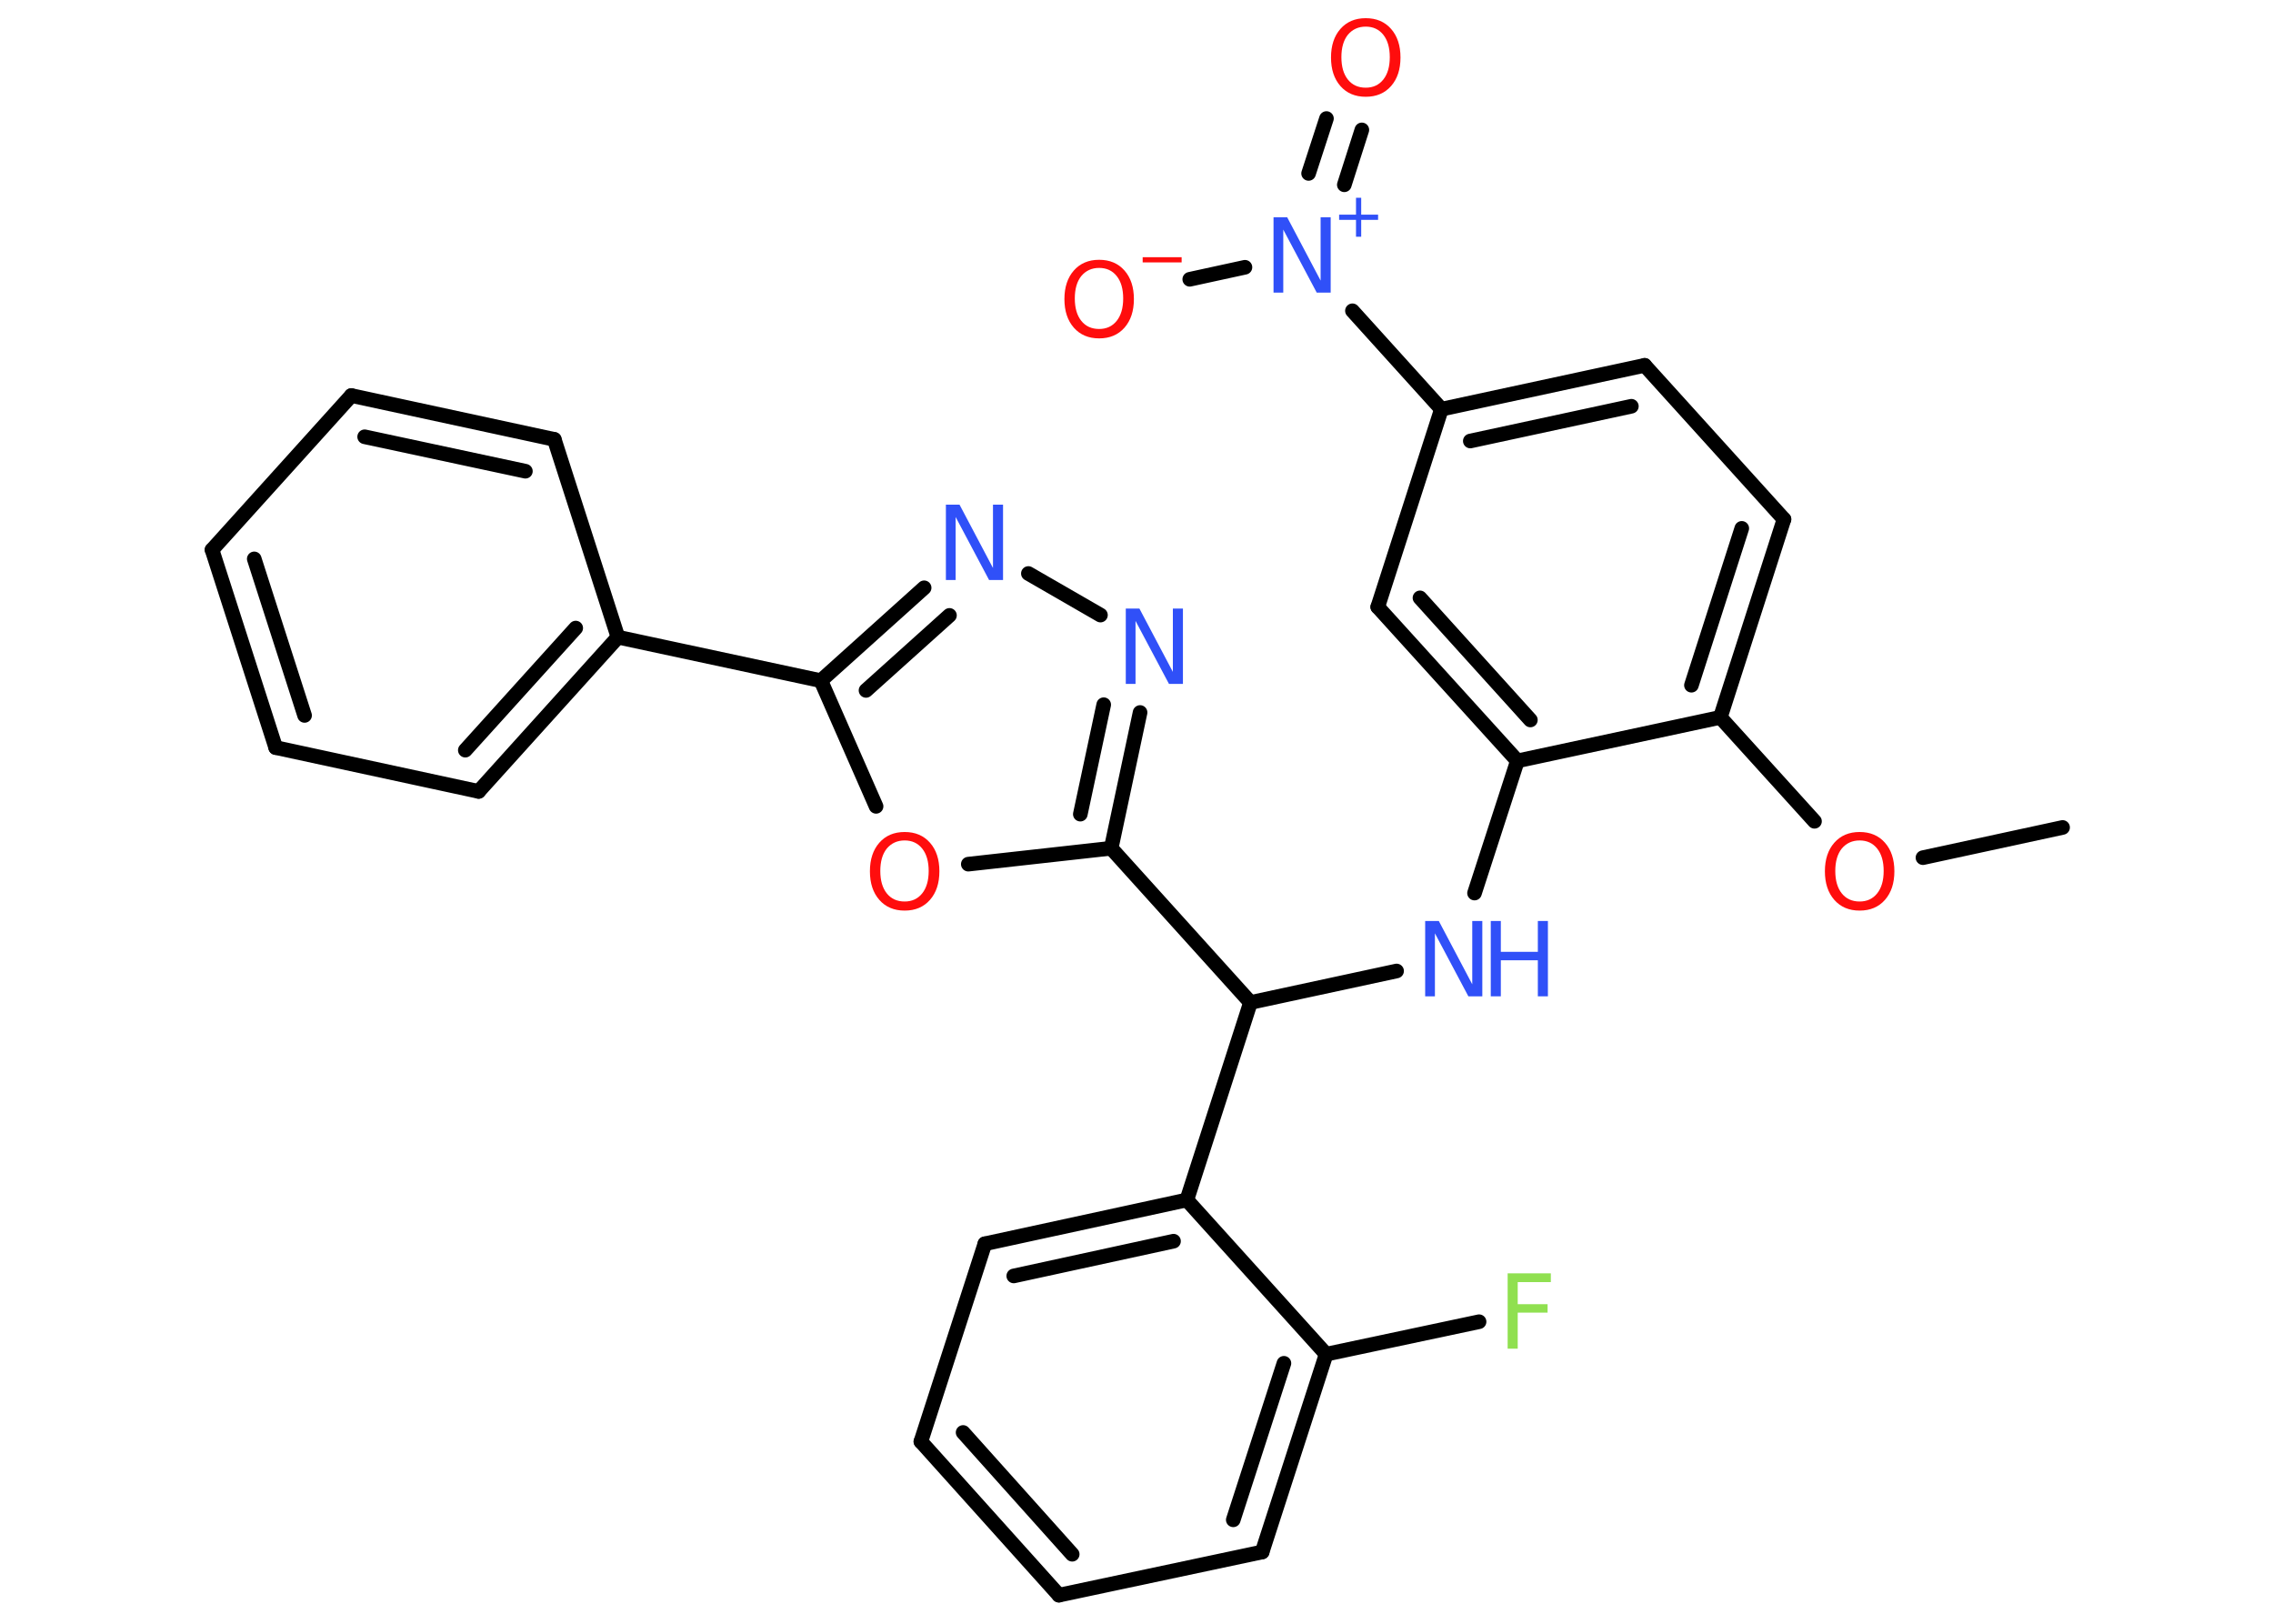 <?xml version='1.0' encoding='UTF-8'?>
<!DOCTYPE svg PUBLIC "-//W3C//DTD SVG 1.1//EN" "http://www.w3.org/Graphics/SVG/1.1/DTD/svg11.dtd">
<svg version='1.2' xmlns='http://www.w3.org/2000/svg' xmlns:xlink='http://www.w3.org/1999/xlink' width='70.0mm' height='50.0mm' viewBox='0 0 70.0 50.0'>
  <desc>Generated by the Chemistry Development Kit (http://github.com/cdk)</desc>
  <g stroke-linecap='round' stroke-linejoin='round' stroke='#000000' stroke-width='.45' fill='#3050F8'>
    <rect x='.0' y='.0' width='70.0' height='50.0' fill='#FFFFFF' stroke='none'/>
    <g id='mol1' class='mol'>
      <line id='mol1bnd1' class='bond' x1='63.52' y1='25.48' x2='59.22' y2='26.41'/>
      <line id='mol1bnd2' class='bond' x1='55.88' y1='25.29' x2='52.98' y2='22.09'/>
      <g id='mol1bnd3' class='bond'>
        <line x1='52.98' y1='22.09' x2='54.94' y2='15.99'/>
        <line x1='52.09' y1='21.1' x2='53.64' y2='16.27'/>
      </g>
      <line id='mol1bnd4' class='bond' x1='54.94' y1='15.99' x2='50.65' y2='11.25'/>
      <g id='mol1bnd5' class='bond'>
        <line x1='50.65' y1='11.25' x2='44.39' y2='12.6'/>
        <line x1='50.24' y1='12.51' x2='45.28' y2='13.58'/>
      </g>
      <line id='mol1bnd6' class='bond' x1='44.39' y1='12.6' x2='41.65' y2='9.57'/>
      <g id='mol1bnd7' class='bond'>
        <line x1='40.3' y1='5.34' x2='40.85' y2='3.65'/>
        <line x1='41.4' y1='5.69' x2='41.94' y2='4.0'/>
      </g>
      <line id='mol1bnd8' class='bond' x1='38.34' y1='8.23' x2='36.64' y2='8.6'/>
      <line id='mol1bnd9' class='bond' x1='44.39' y1='12.6' x2='42.43' y2='18.69'/>
      <g id='mol1bnd10' class='bond'>
        <line x1='42.43' y1='18.69' x2='46.73' y2='23.43'/>
        <line x1='43.73' y1='18.41' x2='47.13' y2='22.17'/>
      </g>
      <line id='mol1bnd11' class='bond' x1='52.98' y1='22.09' x2='46.73' y2='23.43'/>
      <line id='mol1bnd12' class='bond' x1='46.73' y1='23.43' x2='45.41' y2='27.5'/>
      <line id='mol1bnd13' class='bond' x1='43.01' y1='29.9' x2='38.51' y2='30.87'/>
      <line id='mol1bnd14' class='bond' x1='38.51' y1='30.87' x2='34.22' y2='26.12'/>
      <g id='mol1bnd15' class='bond'>
        <line x1='34.22' y1='26.12' x2='35.11' y2='21.94'/>
        <line x1='33.27' y1='25.07' x2='33.99' y2='21.7'/>
      </g>
      <line id='mol1bnd16' class='bond' x1='33.89' y1='18.94' x2='31.67' y2='17.66'/>
      <g id='mol1bnd17' class='bond'>
        <line x1='28.46' y1='18.1' x2='25.28' y2='20.96'/>
        <line x1='29.24' y1='18.95' x2='26.67' y2='21.26'/>
      </g>
      <line id='mol1bnd18' class='bond' x1='25.28' y1='20.96' x2='19.03' y2='19.62'/>
      <g id='mol1bnd19' class='bond'>
        <line x1='14.74' y1='24.37' x2='19.03' y2='19.62'/>
        <line x1='14.33' y1='23.1' x2='17.73' y2='19.34'/>
      </g>
      <line id='mol1bnd20' class='bond' x1='14.74' y1='24.37' x2='8.49' y2='23.02'/>
      <g id='mol1bnd21' class='bond'>
        <line x1='6.53' y1='16.93' x2='8.49' y2='23.02'/>
        <line x1='7.83' y1='17.21' x2='9.38' y2='22.03'/>
      </g>
      <line id='mol1bnd22' class='bond' x1='6.53' y1='16.93' x2='10.82' y2='12.18'/>
      <g id='mol1bnd23' class='bond'>
        <line x1='17.07' y1='13.53' x2='10.82' y2='12.18'/>
        <line x1='16.18' y1='14.51' x2='11.23' y2='13.45'/>
      </g>
      <line id='mol1bnd24' class='bond' x1='19.03' y1='19.62' x2='17.07' y2='13.53'/>
      <line id='mol1bnd25' class='bond' x1='25.28' y1='20.96' x2='26.98' y2='24.83'/>
      <line id='mol1bnd26' class='bond' x1='34.22' y1='26.12' x2='29.82' y2='26.61'/>
      <line id='mol1bnd27' class='bond' x1='38.51' y1='30.87' x2='36.55' y2='36.95'/>
      <g id='mol1bnd28' class='bond'>
        <line x1='36.55' y1='36.95' x2='30.33' y2='38.3'/>
        <line x1='36.14' y1='38.22' x2='31.22' y2='39.29'/>
      </g>
      <line id='mol1bnd29' class='bond' x1='30.33' y1='38.3' x2='28.36' y2='44.39'/>
      <g id='mol1bnd30' class='bond'>
        <line x1='28.36' y1='44.39' x2='32.61' y2='49.12'/>
        <line x1='29.66' y1='44.11' x2='33.02' y2='47.86'/>
      </g>
      <line id='mol1bnd31' class='bond' x1='32.61' y1='49.12' x2='38.87' y2='47.79'/>
      <g id='mol1bnd32' class='bond'>
        <line x1='38.87' y1='47.79' x2='40.84' y2='41.7'/>
        <line x1='37.98' y1='46.8' x2='39.54' y2='41.98'/>
      </g>
      <line id='mol1bnd33' class='bond' x1='36.55' y1='36.95' x2='40.84' y2='41.7'/>
      <line id='mol1bnd34' class='bond' x1='40.84' y1='41.7' x2='45.55' y2='40.7'/>
      <path id='mol1atm2' class='atom' d='M57.27 25.88q-.34 .0 -.55 .25q-.2 .25 -.2 .69q.0 .44 .2 .69q.2 .25 .55 .25q.34 .0 .54 -.25q.2 -.25 .2 -.69q.0 -.44 -.2 -.69q-.2 -.25 -.54 -.25zM57.27 25.62q.49 .0 .78 .33q.29 .33 .29 .88q.0 .55 -.29 .88q-.29 .33 -.78 .33q-.49 .0 -.78 -.33q-.29 -.33 -.29 -.88q.0 -.55 .29 -.88q.29 -.33 .78 -.33z' stroke='none' fill='#FF0D0D'/>
      <g id='mol1atm7' class='atom'>
        <path d='M39.22 6.69h.42l1.03 1.95v-1.95h.31v2.32h-.43l-1.03 -1.94v1.94h-.3v-2.32z' stroke='none'/>
        <path d='M41.92 6.09v.52h.52v.16h-.52v.52h-.16v-.52h-.52v-.16h.52v-.52h.16z' stroke='none'/>
      </g>
      <path id='mol1atm8' class='atom' d='M42.06 .82q-.34 .0 -.55 .25q-.2 .25 -.2 .69q.0 .44 .2 .69q.2 .25 .55 .25q.34 .0 .54 -.25q.2 -.25 .2 -.69q.0 -.44 -.2 -.69q-.2 -.25 -.54 -.25zM42.06 .56q.49 .0 .78 .33q.29 .33 .29 .88q.0 .55 -.29 .88q-.29 .33 -.78 .33q-.49 .0 -.78 -.33q-.29 -.33 -.29 -.88q.0 -.55 .29 -.88q.29 -.33 .78 -.33z' stroke='none' fill='#FF0D0D'/>
      <g id='mol1atm9' class='atom'>
        <path d='M33.85 8.25q-.34 .0 -.55 .25q-.2 .25 -.2 .69q.0 .44 .2 .69q.2 .25 .55 .25q.34 .0 .54 -.25q.2 -.25 .2 -.69q.0 -.44 -.2 -.69q-.2 -.25 -.54 -.25zM33.85 8.0q.49 .0 .78 .33q.29 .33 .29 .88q.0 .55 -.29 .88q-.29 .33 -.78 .33q-.49 .0 -.78 -.33q-.29 -.33 -.29 -.88q.0 -.55 .29 -.88q.29 -.33 .78 -.33z' stroke='none' fill='#FF0D0D'/>
        <path d='M35.19 7.92h1.2v.16h-1.2v-.16z' stroke='none' fill='#FF0D0D'/>
      </g>
      <g id='mol1atm12' class='atom'>
        <path d='M43.89 28.36h.42l1.03 1.95v-1.95h.31v2.32h-.43l-1.03 -1.94v1.94h-.3v-2.32z' stroke='none'/>
        <path d='M45.91 28.36h.31v.95h1.14v-.95h.31v2.32h-.31v-1.11h-1.14v1.11h-.31v-2.32z' stroke='none'/>
      </g>
      <path id='mol1atm15' class='atom' d='M34.67 18.74h.42l1.03 1.95v-1.95h.31v2.32h-.43l-1.03 -1.94v1.94h-.3v-2.32z' stroke='none'/>
      <path id='mol1atm16' class='atom' d='M29.13 15.54h.42l1.03 1.95v-1.95h.31v2.32h-.43l-1.03 -1.94v1.94h-.3v-2.32z' stroke='none'/>
      <path id='mol1atm24' class='atom' d='M27.86 25.88q-.34 .0 -.55 .25q-.2 .25 -.2 .69q.0 .44 .2 .69q.2 .25 .55 .25q.34 .0 .54 -.25q.2 -.25 .2 -.69q.0 -.44 -.2 -.69q-.2 -.25 -.54 -.25zM27.86 25.62q.49 .0 .78 .33q.29 .33 .29 .88q.0 .55 -.29 .88q-.29 .33 -.78 .33q-.49 .0 -.78 -.33q-.29 -.33 -.29 -.88q.0 -.55 .29 -.88q.29 -.33 .78 -.33z' stroke='none' fill='#FF0D0D'/>
      <path id='mol1atm31' class='atom' d='M46.43 39.21h1.33v.27h-1.02v.68h.92v.26h-.92v1.11h-.31v-2.32z' stroke='none' fill='#90E050'/>
    </g>
  </g>
</svg>

